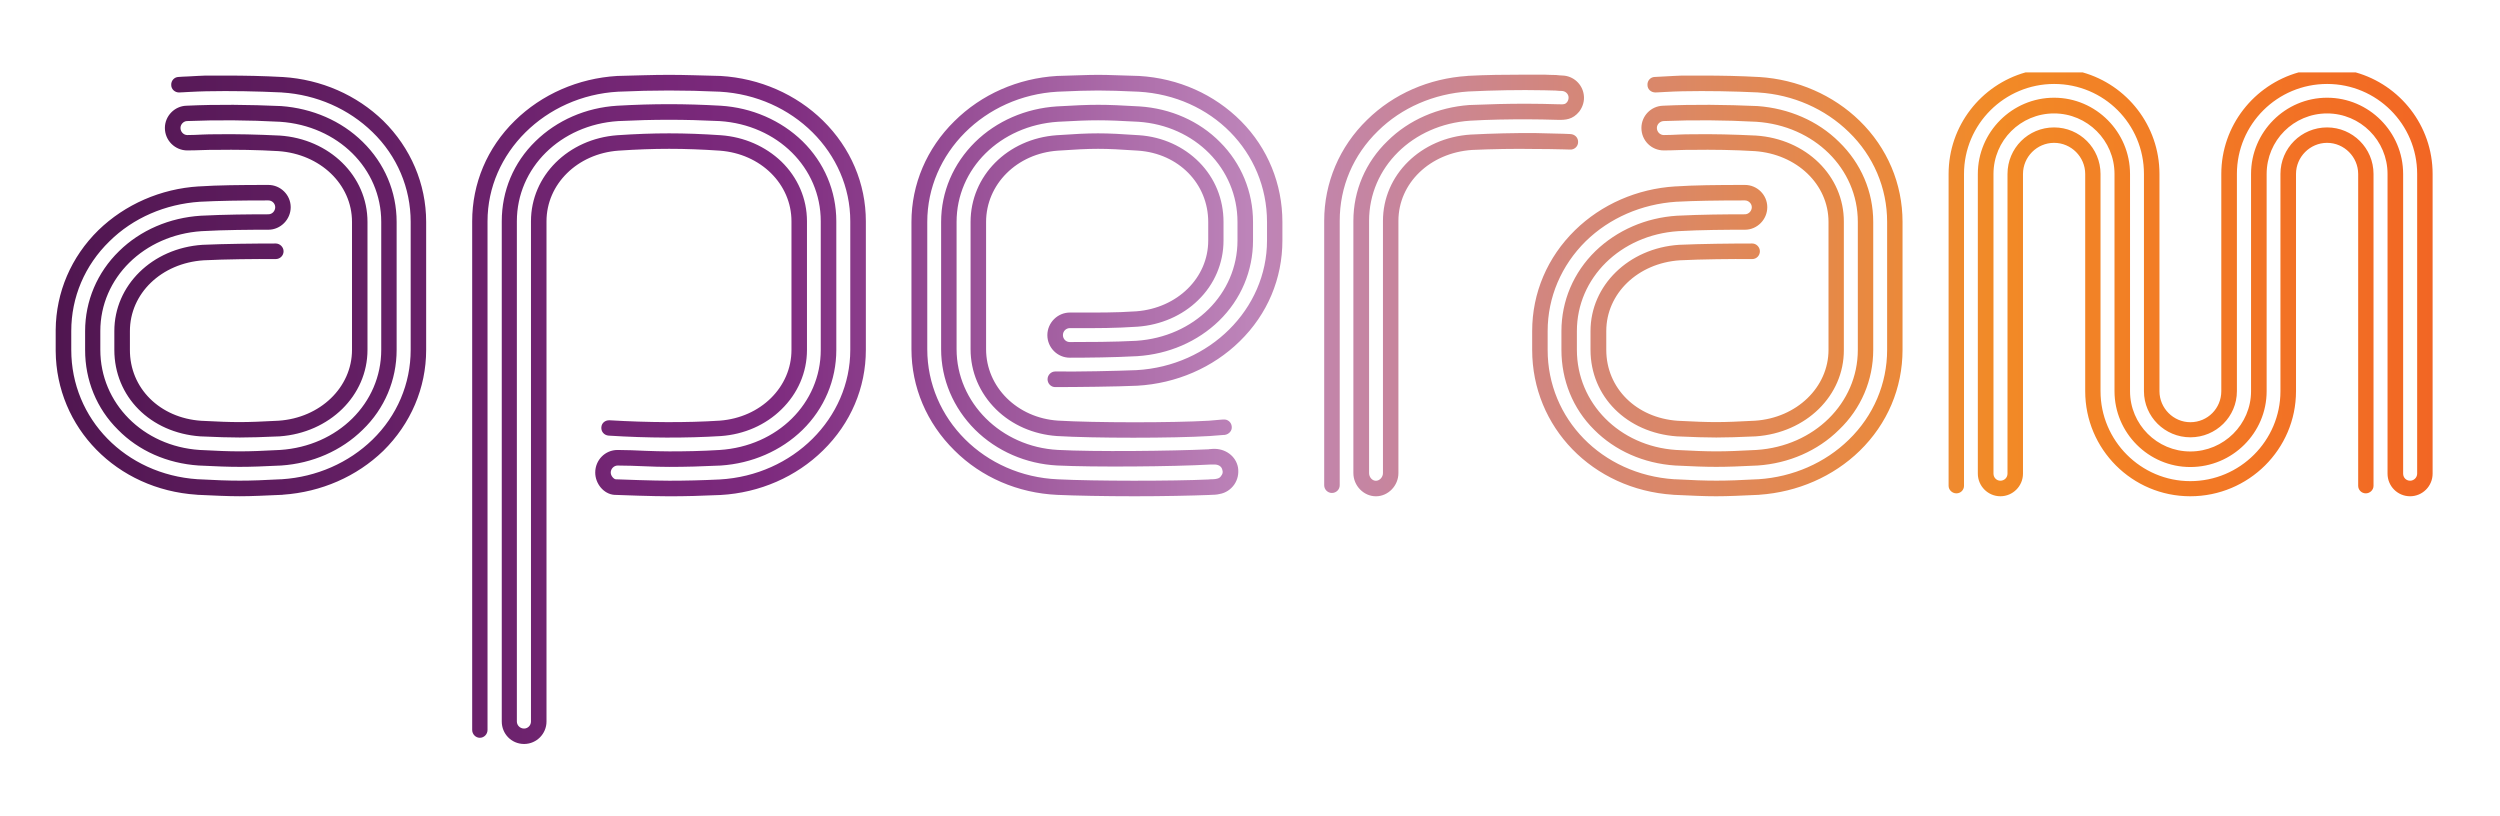<svg width="196" height="64" viewBox="0 0 196 64" fill="none" xmlns="http://www.w3.org/2000/svg">
<path d="M64.529 9.463C66.693 11.594 67.883 14.386 67.883 17.349V27.432C67.883 30.402 66.695 33.19 64.529 35.31C62.424 37.383 59.562 38.634 56.504 38.807C55.047 38.874 53.737 38.909 52.482 38.909H52.471C51.225 38.909 48.665 38.82 48.155 38.796C47.338 38.733 46.666 37.927 46.666 37.049C46.666 36.071 47.438 35.278 48.417 35.278C49.163 35.278 49.87 35.313 50.564 35.343C51.225 35.367 51.849 35.388 52.471 35.388C53.722 35.388 55.016 35.367 56.426 35.278C60.952 34.983 64.347 31.616 64.347 27.434V17.349C64.347 13.152 60.952 9.788 56.426 9.493C53.607 9.357 51.281 9.357 48.461 9.493C43.945 9.788 40.522 13.155 40.522 17.349V56.566C40.522 56.872 40.776 57.119 41.088 57.119C41.383 57.119 41.628 56.872 41.628 56.566V17.349C41.628 13.779 44.55 10.885 48.4 10.601C51.277 10.406 53.627 10.406 56.504 10.601C58.355 10.733 60.024 11.485 61.258 12.663C62.548 13.916 63.267 15.581 63.267 17.349V27.432C63.267 29.199 62.548 30.851 61.258 32.104C60.024 33.314 58.355 34.055 56.517 34.187C53.813 34.356 50.772 34.348 47.719 34.153C47.364 34.125 47.125 33.841 47.145 33.511C47.16 33.169 47.44 32.932 47.8 32.95C50.8 33.127 53.789 33.149 56.434 32.978C59.641 32.733 62.051 30.35 62.051 27.434V17.349C62.051 14.432 59.643 12.049 56.428 11.811C53.623 11.62 51.316 11.62 48.478 11.811C45.27 12.049 42.846 14.432 42.846 17.349V56.566C42.846 57.531 42.07 58.314 41.116 58.327H41.064C40.091 58.314 39.338 57.531 39.338 56.566V17.349C39.338 14.967 40.264 12.743 41.985 11.071C43.661 9.435 45.924 8.44 48.394 8.288C51.281 8.127 53.627 8.127 56.501 8.288C58.947 8.44 61.23 9.435 62.914 11.071C64.622 12.743 65.567 14.967 65.567 17.349V27.432C65.567 29.804 64.622 32.035 62.914 33.708C61.23 35.349 58.949 36.336 56.508 36.498C55.051 36.568 53.742 36.605 52.476 36.605C51.828 36.605 51.194 36.585 50.516 36.555C49.844 36.529 49.154 36.498 48.424 36.498C48.131 36.498 47.882 36.756 47.882 37.045C47.882 37.318 48.123 37.552 48.259 37.576C48.745 37.597 51.27 37.688 52.476 37.688H52.486C53.735 37.688 55.036 37.658 56.436 37.589C62.183 37.261 66.662 32.791 66.662 27.43V17.349C66.662 11.984 62.183 7.51 56.43 7.189C53.612 7.065 51.285 7.065 48.456 7.189C42.738 7.51 38.222 11.984 38.222 17.349V57.228C38.222 57.566 37.951 57.843 37.617 57.843C37.296 57.843 37.019 57.566 37.019 57.228V17.349C37.019 14.386 38.185 11.594 40.362 9.463C42.469 7.395 45.328 6.137 48.391 5.955C49.818 5.921 51.142 5.868 52.465 5.868C53.74 5.868 55.049 5.921 56.499 5.955C59.562 6.137 62.422 7.392 64.529 9.463ZM89.31 5.955C87.894 5.921 86.99 5.868 86.099 5.868C85.193 5.868 84.311 5.921 82.871 5.955C79.802 6.137 76.94 7.399 74.82 9.506C72.654 11.637 71.458 14.447 71.458 17.404V27.376C71.458 30.348 72.652 33.164 74.82 35.304C76.938 37.424 79.815 38.658 82.887 38.798C84.33 38.861 86.644 38.907 88.946 38.907C91.183 38.907 93.403 38.861 94.819 38.805L94.927 38.798C95.146 38.794 95.384 38.788 95.619 38.729C96.089 38.649 96.49 38.38 96.763 37.994C97.034 37.6 97.134 37.134 97.06 36.652C96.898 35.759 96.063 35.139 95.081 35.193L94.947 35.204C94.882 35.204 94.806 35.204 94.767 35.224C91.89 35.362 85.757 35.428 82.932 35.273C78.479 35.035 74.996 31.562 74.996 27.374V17.402C74.996 13.222 78.414 9.849 82.932 9.547C85.733 9.393 86.448 9.393 89.256 9.547C93.687 9.849 97.019 13.209 97.019 17.402V18.852C97.019 23.044 93.609 26.42 89.085 26.719C87.298 26.814 85.245 26.817 83.867 26.817C83.572 26.817 83.333 26.574 83.333 26.273C83.333 25.956 83.587 25.724 83.877 25.724H84.437C86.032 25.73 87.441 25.73 89.176 25.613C91.003 25.483 92.703 24.742 93.932 23.535C95.209 22.301 95.924 20.63 95.924 18.854V17.404C95.924 15.62 95.259 13.972 94.016 12.715C92.802 11.49 91.14 10.727 89.308 10.601C86.448 10.406 85.718 10.406 82.848 10.601C78.987 10.876 76.093 13.796 76.093 17.404V27.376C76.093 29.151 76.797 30.81 78.085 32.087C79.34 33.325 81.033 34.055 82.856 34.185C85.731 34.361 91.992 34.361 94.838 34.185C95.025 34.174 95.59 34.122 95.918 34.101L96.02 34.096C96.345 34.053 96.612 33.769 96.568 33.437C96.54 33.103 96.249 32.858 95.918 32.891L95.805 32.895C95.495 32.928 94.929 32.976 94.769 32.984C91.961 33.151 85.781 33.147 82.941 32.976C79.752 32.765 77.309 30.348 77.309 27.376V17.404C77.309 14.447 79.726 12.034 82.934 11.811C85.735 11.62 86.442 11.62 89.241 11.811C92.408 12.034 94.725 14.406 94.725 17.404V18.854C94.725 21.794 92.302 24.15 89.104 24.406C87.422 24.521 86.03 24.503 84.441 24.503H83.882C82.908 24.503 82.113 25.31 82.113 26.275C82.113 27.255 82.908 28.044 83.871 28.044C85.256 28.044 87.344 28.024 89.158 27.924C91.627 27.766 93.891 26.782 95.571 25.152C97.294 23.476 98.237 21.228 98.237 18.854V17.404C98.237 15.036 97.318 12.806 95.651 11.141C94.023 9.493 91.781 8.5 89.33 8.342C86.455 8.175 85.737 8.175 82.863 8.342C80.407 8.5 78.126 9.493 76.446 11.141C74.742 12.825 73.784 15.036 73.784 17.404V27.376C73.784 29.741 74.74 31.983 76.446 33.689C78.137 35.365 80.43 36.366 82.876 36.494C85.727 36.635 91.94 36.585 94.834 36.422H95.029L95.142 36.42C95.467 36.397 95.79 36.529 95.842 36.882C95.892 37.025 95.842 37.183 95.742 37.303C95.671 37.433 95.538 37.511 95.404 37.532C95.246 37.574 95.057 37.578 94.873 37.578L94.771 37.591C91.957 37.723 85.783 37.723 82.936 37.578C77.181 37.333 72.698 32.85 72.698 27.376V17.404C72.698 12.004 77.181 7.51 82.917 7.189C85.737 7.065 86.453 7.065 89.26 7.189C95.001 7.51 99.334 11.91 99.334 17.404V18.854C99.334 24.233 94.834 28.696 89.106 29.019C87.532 29.084 84.409 29.151 82.743 29.123H82.737C82.41 29.123 82.134 29.39 82.128 29.73C82.128 30.069 82.394 30.348 82.726 30.348C84.411 30.348 87.582 30.313 89.16 30.24C92.219 30.066 95.094 28.824 97.199 26.754C99.376 24.629 100.54 21.833 100.54 18.854V17.404C100.54 14.432 99.401 11.62 97.305 9.506C95.211 7.399 92.395 6.137 89.31 5.955ZM22.18 6.038H22.162C20.677 5.955 19.201 5.925 17.709 5.925H16.123C15.771 5.947 15.225 5.955 14.735 5.994C14.462 6.005 14.202 6.014 14 6.033C13.673 6.038 13.408 6.319 13.424 6.662C13.424 7.011 13.729 7.254 14.037 7.249C14.239 7.249 14.503 7.221 14.796 7.21C15.275 7.189 15.819 7.158 16.162 7.156C18.137 7.115 20.118 7.156 22.08 7.247L22.112 7.252C24.814 7.421 27.333 8.535 29.201 10.354C31.133 12.223 32.197 14.737 32.197 17.395V27.426C32.197 30.084 31.131 32.596 29.201 34.471C27.333 36.286 24.814 37.394 22.112 37.572H22.08C19.277 37.721 18.323 37.721 15.511 37.572H15.49C9.847 37.194 5.587 32.848 5.587 27.428V25.956C5.587 23.305 6.64 20.807 8.587 18.913C10.438 17.083 12.96 15.999 15.672 15.817H15.685C17.105 15.741 18.826 15.713 21.041 15.713C21.341 15.713 21.577 15.962 21.577 16.244C21.577 16.545 21.341 16.801 21.041 16.801C19.645 16.801 17.599 16.816 15.748 16.912C13.293 17.066 11.006 18.048 9.339 19.686C7.614 21.364 6.673 23.604 6.673 25.958V27.43C6.668 29.806 7.577 32.037 9.25 33.691C10.868 35.343 13.111 36.331 15.576 36.496C18.429 36.637 19.153 36.637 22.05 36.496C24.486 36.331 26.758 35.343 28.434 33.695C30.157 32.037 31.096 29.791 31.096 27.43V17.397C31.096 15.034 30.157 12.806 28.434 11.121C26.758 9.471 24.486 8.496 22.041 8.316C19.524 8.205 17.029 8.175 14.616 8.288C13.686 8.316 12.927 9.094 12.927 10.033C12.927 11.017 13.727 11.793 14.683 11.793C15.108 11.793 15.507 11.778 15.923 11.765C16.222 11.75 16.573 11.75 16.907 11.75C18.525 11.726 20.183 11.75 21.831 11.848C25.108 12.079 27.597 14.447 27.597 17.397V27.428C27.597 30.363 25.108 32.765 21.835 32.984C19.108 33.127 18.473 33.127 15.767 32.989C12.528 32.765 10.174 30.433 10.185 27.428V25.956C10.185 23.016 12.643 20.63 15.962 20.408C17.638 20.322 20.053 20.298 21.59 20.311H21.614C21.954 20.311 22.232 20.042 22.232 19.7C22.232 19.379 21.954 19.09 21.614 19.09H21.594C20.049 19.09 17.577 19.114 15.869 19.194C11.921 19.461 8.964 22.381 8.964 25.956V27.428C8.964 31.094 11.78 33.929 15.7 34.211C18.473 34.331 19.112 34.331 21.919 34.211C25.832 33.932 28.811 31.02 28.811 27.428V17.397C28.811 13.796 25.832 10.885 21.919 10.627H21.9C20.242 10.547 18.533 10.499 16.879 10.527C16.543 10.527 16.188 10.534 15.869 10.549C15.472 10.568 15.084 10.588 14.681 10.588C14.401 10.588 14.15 10.341 14.15 10.031C14.15 9.755 14.38 9.506 14.655 9.491C17.033 9.396 19.487 9.415 21.956 9.547C26.481 9.851 29.889 13.209 29.889 17.397V27.428C29.889 31.612 26.481 34.979 21.965 35.276C19.147 35.423 18.444 35.423 15.641 35.276C11.217 34.981 7.865 31.614 7.865 27.428V25.956C7.865 21.791 11.288 18.425 15.802 18.123C17.649 18.019 19.663 18.011 21.039 18.011C21.995 18.011 22.791 17.209 22.791 16.244C22.791 15.281 21.995 14.499 21.039 14.499C18.8 14.499 17.081 14.518 15.622 14.614H15.583C12.6 14.798 9.799 16.027 7.713 18.048C5.58 20.142 4.39 22.906 4.366 25.863V27.521C4.414 33.541 9.146 38.374 15.418 38.785L15.459 38.792C16.881 38.857 17.829 38.905 18.8 38.905C19.76 38.905 20.706 38.855 22.16 38.792L22.18 38.785C25.189 38.577 27.966 37.359 30.049 35.347C32.2 33.227 33.411 30.422 33.411 27.426V17.397C33.411 14.416 32.2 11.594 30.049 9.471C27.968 7.453 25.191 6.228 22.18 6.038ZM184.686 5.676H180.207C176.727 6.653 174.15 9.851 174.15 13.638V30.669C174.15 32.007 173.085 33.101 171.722 33.101C170.404 33.101 169.302 32.007 169.302 30.669V13.638C169.302 9.851 166.751 6.653 163.282 5.676H158.803C155.326 6.653 152.77 9.851 152.77 13.638V38.09C152.77 38.406 153.048 38.679 153.382 38.679C153.724 38.679 153.978 38.406 153.978 38.09V13.638C153.978 9.729 157.16 6.582 161.045 6.582C164.947 6.582 168.086 9.729 168.086 13.638V30.669C168.086 32.672 169.73 34.285 171.724 34.285C173.742 34.285 175.373 32.67 175.373 30.669V13.638C175.373 9.729 178.551 6.582 182.448 6.582C186.331 6.582 189.505 9.729 189.505 13.638V37.134C189.505 37.446 189.24 37.688 188.954 37.688C188.646 37.688 188.406 37.446 188.406 37.134V13.638C188.406 10.356 185.731 7.661 182.446 7.661C179.158 7.661 176.482 10.354 176.482 13.638V30.669C176.482 33.268 174.347 35.395 171.72 35.395C169.107 35.395 166.994 33.268 166.994 30.669V13.638C166.994 10.356 164.327 7.661 161.041 7.661C157.75 7.661 155.062 10.354 155.062 13.638V37.134C155.062 38.109 155.857 38.907 156.831 38.907C157.804 38.907 158.602 38.111 158.602 37.134V13.638C158.602 12.307 159.692 11.199 161.041 11.199C162.387 11.199 163.48 12.307 163.48 13.638V30.669C163.48 35.224 167.169 38.907 171.717 38.907C176.283 38.907 180.007 35.226 180.007 30.669V13.638C180.007 12.307 181.102 11.199 182.444 11.199C183.782 11.199 184.881 12.307 184.881 13.638V38.09C184.881 38.406 185.143 38.679 185.479 38.679C185.811 38.679 186.084 38.406 186.084 38.09V13.638C186.084 11.62 184.449 9.99 182.444 9.99C180.421 9.99 178.787 11.62 178.787 13.638V30.669C178.787 34.556 175.609 37.721 171.717 37.721C167.852 37.721 164.681 34.556 164.681 30.669V13.638C164.681 11.62 163.052 9.99 161.039 9.99C159.014 9.99 157.388 11.62 157.388 13.638V37.134C157.388 37.446 157.141 37.688 156.828 37.688C156.536 37.688 156.289 37.446 156.289 37.134V13.638C156.289 11.015 158.411 8.893 161.039 8.893C163.644 8.893 165.777 11.015 165.777 13.638V30.669C165.777 33.936 168.45 36.615 171.717 36.615C175.026 36.615 177.705 33.936 177.705 30.669V13.638C177.705 11.015 179.823 8.893 182.444 8.893C185.054 8.893 187.183 11.015 187.183 13.638V37.134C187.183 38.109 187.968 38.907 188.952 38.907C189.925 38.907 190.717 38.111 190.717 37.134V13.638C190.719 9.851 188.156 6.653 184.686 5.676ZM122.57 11.711L123.09 11.726C123.424 11.75 123.723 11.485 123.723 11.141C123.734 10.798 123.478 10.527 123.114 10.51L122.609 10.488C121.9 10.477 120.933 10.454 120.345 10.432C118.696 10.423 117.002 10.462 115.331 10.549H115.316C111.379 10.798 108.424 13.723 108.424 17.317V37.092C108.424 37.407 108.164 37.693 107.869 37.693C107.579 37.693 107.336 37.407 107.336 37.092V17.315C107.336 13.124 110.748 9.762 115.253 9.463C116.753 9.374 118.258 9.354 119.712 9.354C120.527 9.354 121.308 9.374 122.103 9.396C122.739 9.415 123.302 9.374 123.81 8.75C124.094 8.377 124.237 7.902 124.169 7.438C124.059 6.597 123.352 5.947 122.498 5.921C122.342 5.921 122.179 5.897 121.997 5.881C121.663 5.871 121.343 5.871 121.093 5.853H119.498C118.021 5.853 116.521 5.868 115.073 5.947L115.038 5.955C112.034 6.146 109.244 7.366 107.18 9.396C105.016 11.498 103.817 14.323 103.817 17.315V38.046C103.817 38.38 104.097 38.649 104.42 38.649C104.758 38.649 105.034 38.38 105.034 38.046V17.315C105.034 14.637 106.092 12.158 108.027 10.274C109.885 8.44 112.409 7.351 115.129 7.171H115.149C117.1 7.078 119.097 7.037 121.082 7.078C121.308 7.078 121.622 7.089 121.95 7.1C122.123 7.115 122.279 7.13 122.455 7.13C122.717 7.145 122.949 7.338 122.975 7.603C122.986 7.742 122.949 7.885 122.862 8.004C122.734 8.134 122.708 8.205 122.156 8.175C121.345 8.151 120.54 8.132 119.714 8.132C118.253 8.127 116.714 8.171 115.184 8.234C112.736 8.416 110.455 9.398 108.784 11.054C107.061 12.717 106.105 14.943 106.105 17.317V37.092C106.105 38.081 106.913 38.909 107.874 38.909C108.832 38.909 109.636 38.079 109.636 37.092V17.315C109.636 14.36 112.112 11.984 115.4 11.756C117.026 11.685 118.696 11.652 120.339 11.681C120.92 11.681 121.874 11.689 122.57 11.711ZM137.935 6.038H137.907C136.437 5.955 134.948 5.925 133.463 5.925H131.872C131.532 5.947 130.985 5.955 130.476 5.994C130.196 6.005 129.945 6.014 129.734 6.033C129.407 6.038 129.143 6.319 129.162 6.662C129.162 7.011 129.455 7.254 129.797 7.249C129.997 7.249 130.257 7.221 130.547 7.21C131.007 7.189 131.558 7.158 131.898 7.156C133.873 7.115 135.867 7.156 137.842 7.247L137.866 7.252C140.574 7.421 143.091 8.535 144.951 10.354C146.882 12.223 147.951 14.737 147.951 17.395V27.426C147.951 30.084 146.882 32.596 144.951 34.471C143.093 36.286 140.574 37.394 137.866 37.572H137.842C135.039 37.721 134.085 37.721 131.28 37.572H131.241C125.594 37.194 121.33 32.848 121.336 27.428V25.956C121.336 23.305 122.407 20.807 124.321 18.913C126.192 17.083 128.713 15.999 131.415 15.817H131.432C132.86 15.741 134.564 15.713 136.8 15.713C137.09 15.713 137.341 15.962 137.341 16.244C137.341 16.545 137.09 16.801 136.8 16.801C135.399 16.801 133.353 16.816 131.48 16.912C129.043 17.066 126.777 18.048 125.082 19.686C123.359 21.364 122.416 23.604 122.416 25.958V27.43C122.416 29.806 123.311 32.037 124.982 33.691C126.621 35.343 128.874 36.331 131.33 36.496C134.187 36.637 134.907 36.637 137.801 36.496C140.238 36.331 142.514 35.343 144.177 33.695C145.915 32.037 146.861 29.791 146.861 27.43V17.397C146.861 15.034 145.915 12.806 144.177 11.121C142.514 9.471 140.238 8.496 137.801 8.316C135.26 8.205 132.774 8.175 130.38 8.288C129.433 8.316 128.687 9.094 128.687 10.033C128.687 11.017 129.472 11.793 130.439 11.793C130.842 11.793 131.269 11.778 131.657 11.765C131.976 11.75 132.312 11.75 132.655 11.75C134.293 11.726 135.948 11.75 137.576 11.848C140.86 12.079 143.355 14.447 143.355 17.397V27.428C143.355 30.363 140.86 32.765 137.593 32.984C134.866 33.127 134.235 33.127 131.534 32.989C128.288 32.765 125.932 30.433 125.932 27.428V25.956C125.932 23.016 128.401 20.63 131.694 20.408C133.383 20.322 135.809 20.298 137.344 20.311H137.374C137.704 20.311 137.975 20.042 137.975 19.7C137.975 19.379 137.704 19.09 137.374 19.09H137.352C135.809 19.09 133.337 19.114 131.629 19.194C127.681 19.461 124.696 22.381 124.696 25.956V27.428C124.696 31.094 127.543 33.929 131.462 34.211C134.233 34.331 134.877 34.331 137.656 34.211C141.604 33.932 144.576 31.02 144.558 27.428V17.397C144.576 13.796 141.604 10.885 137.656 10.627H137.643C135.987 10.547 134.296 10.499 132.644 10.527C132.295 10.527 131.946 10.534 131.623 10.549C131.232 10.568 130.836 10.588 130.441 10.588C130.148 10.588 129.899 10.341 129.899 10.031C129.899 9.755 130.131 9.506 130.43 9.491C132.78 9.396 135.249 9.415 137.704 9.547C142.226 9.851 145.653 13.209 145.653 17.397V27.428C145.653 31.612 142.226 34.979 137.714 35.276C134.907 35.423 134.218 35.423 131.401 35.276C126.975 34.981 123.628 31.614 123.628 27.428V25.956C123.628 21.791 127.046 18.425 131.562 18.123C133.383 18.019 135.408 18.011 136.804 18.011C137.764 18.011 138.555 17.209 138.555 16.244C138.555 15.281 137.764 14.499 136.804 14.499C134.545 14.499 132.83 14.518 131.382 14.614H131.341C128.345 14.798 125.55 16.027 123.482 18.048C121.319 20.163 120.122 22.962 120.122 25.956V27.428C120.122 33.494 124.859 38.371 131.167 38.788L131.206 38.794C132.659 38.859 133.582 38.907 134.545 38.907C135.527 38.907 136.483 38.857 137.912 38.794L137.94 38.788C140.927 38.58 143.73 37.361 145.796 35.349C147.973 33.229 149.159 30.424 149.159 27.428V17.397C149.159 14.416 147.973 11.594 145.796 9.471C143.726 7.453 140.925 6.228 137.935 6.038Z" fill="url(#paint0_linear)"/>
<defs>
<linearGradient id="paint0_linear" x1="4.366" y1="32" x2="190.718" y2="32" gradientUnits="userSpaceOnUse">
<stop stop-color="#501650"/>
<stop offset="0.299" stop-color="#7D2A7E"/>
<stop offset="0.502" stop-color="#BD84B9"/>
<stop offset="0.818" stop-color="#F28A26"/>
<stop offset="1" stop-color="#F26624"/>
</linearGradient>
</defs>
</svg>
